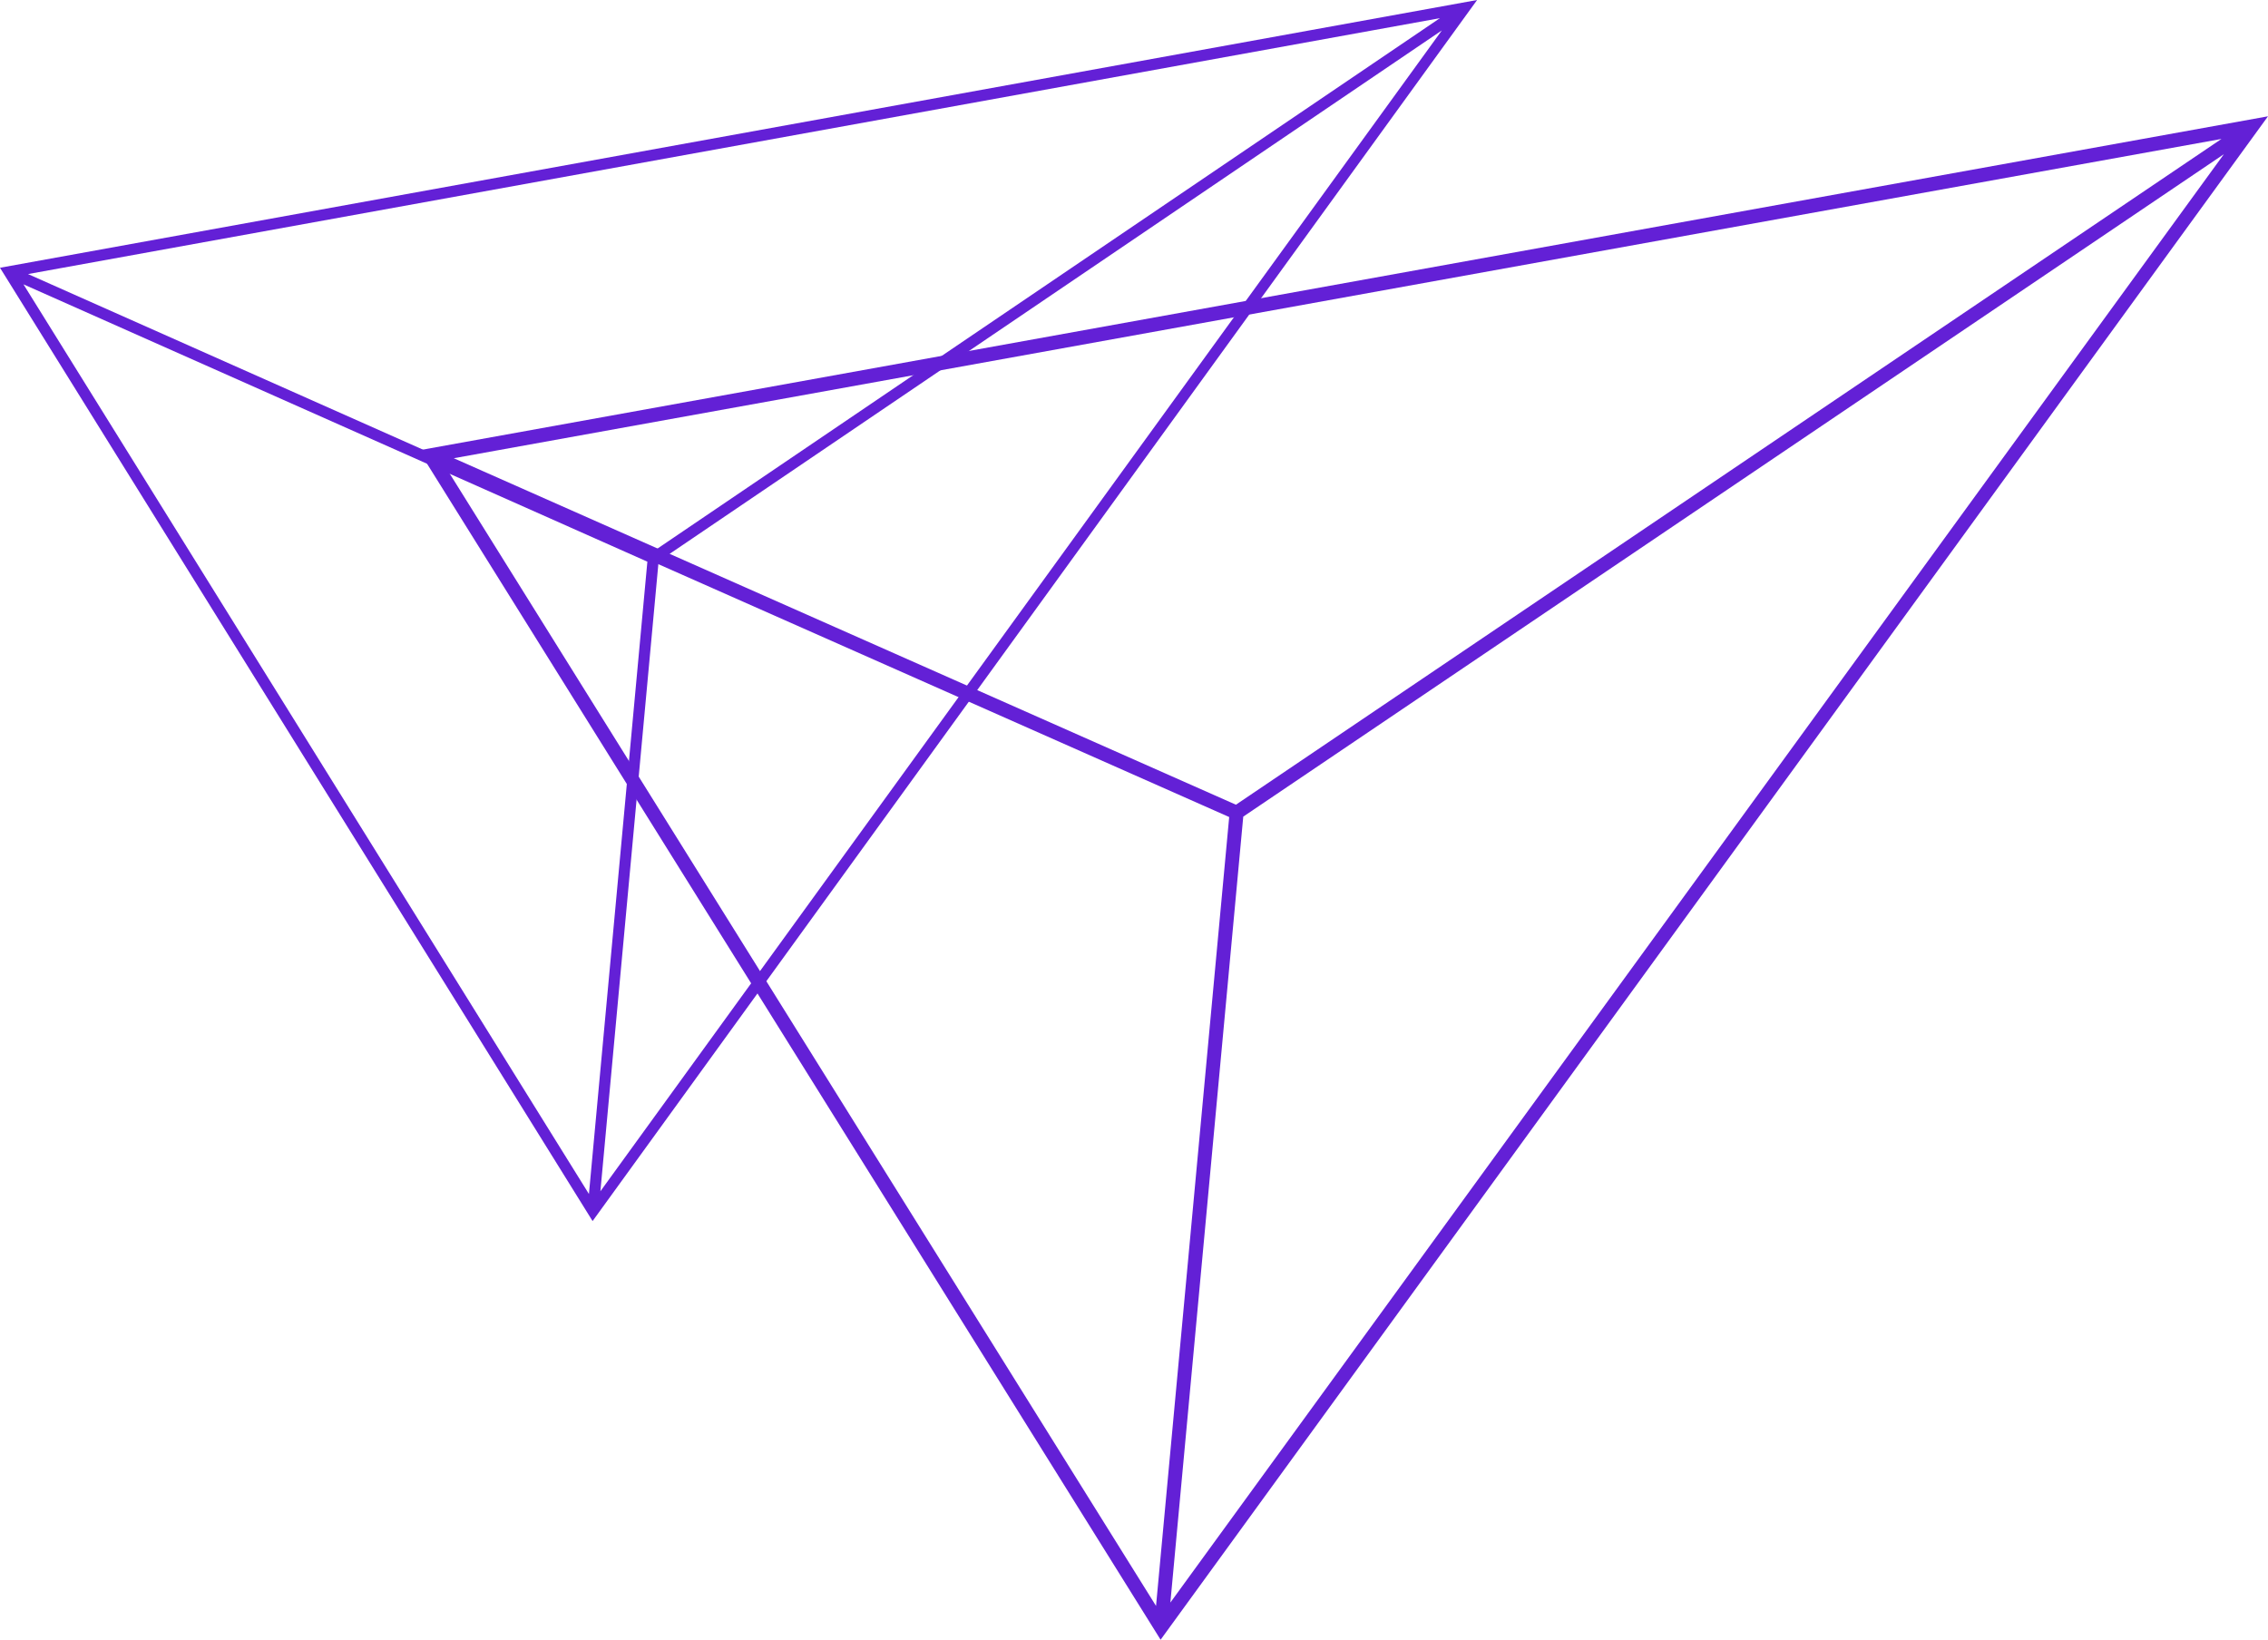 <svg width="195" height="141" viewBox="0 0 195 141" xmlns="http://www.w3.org/2000/svg"><g fill="#6320d6" fill-rule="evenodd"><path d="M191 11.947l-84.738 57.25-67.246-29.794L191 11.947zm-90.373 125.857l6.267-67.583 84.31-56.96-90.577 124.543zm-62.1-97.3l67.157 29.753-6.29 67.838-60.867-97.59zM36 38.727L99.787 141 195 10 36 38.726z"/><path d="M123.805 1.56L56.121 47.448 2.409 23.567 123.805 1.561zM51.621 102.439l5.005-54.17 67.342-45.654-72.347 99.824zM2.018 24.45L55.66 48.298l-5.024 54.374L2.018 24.45zM0 23.025L50.95 105 127 0 0 23.025z"/></g></svg>

